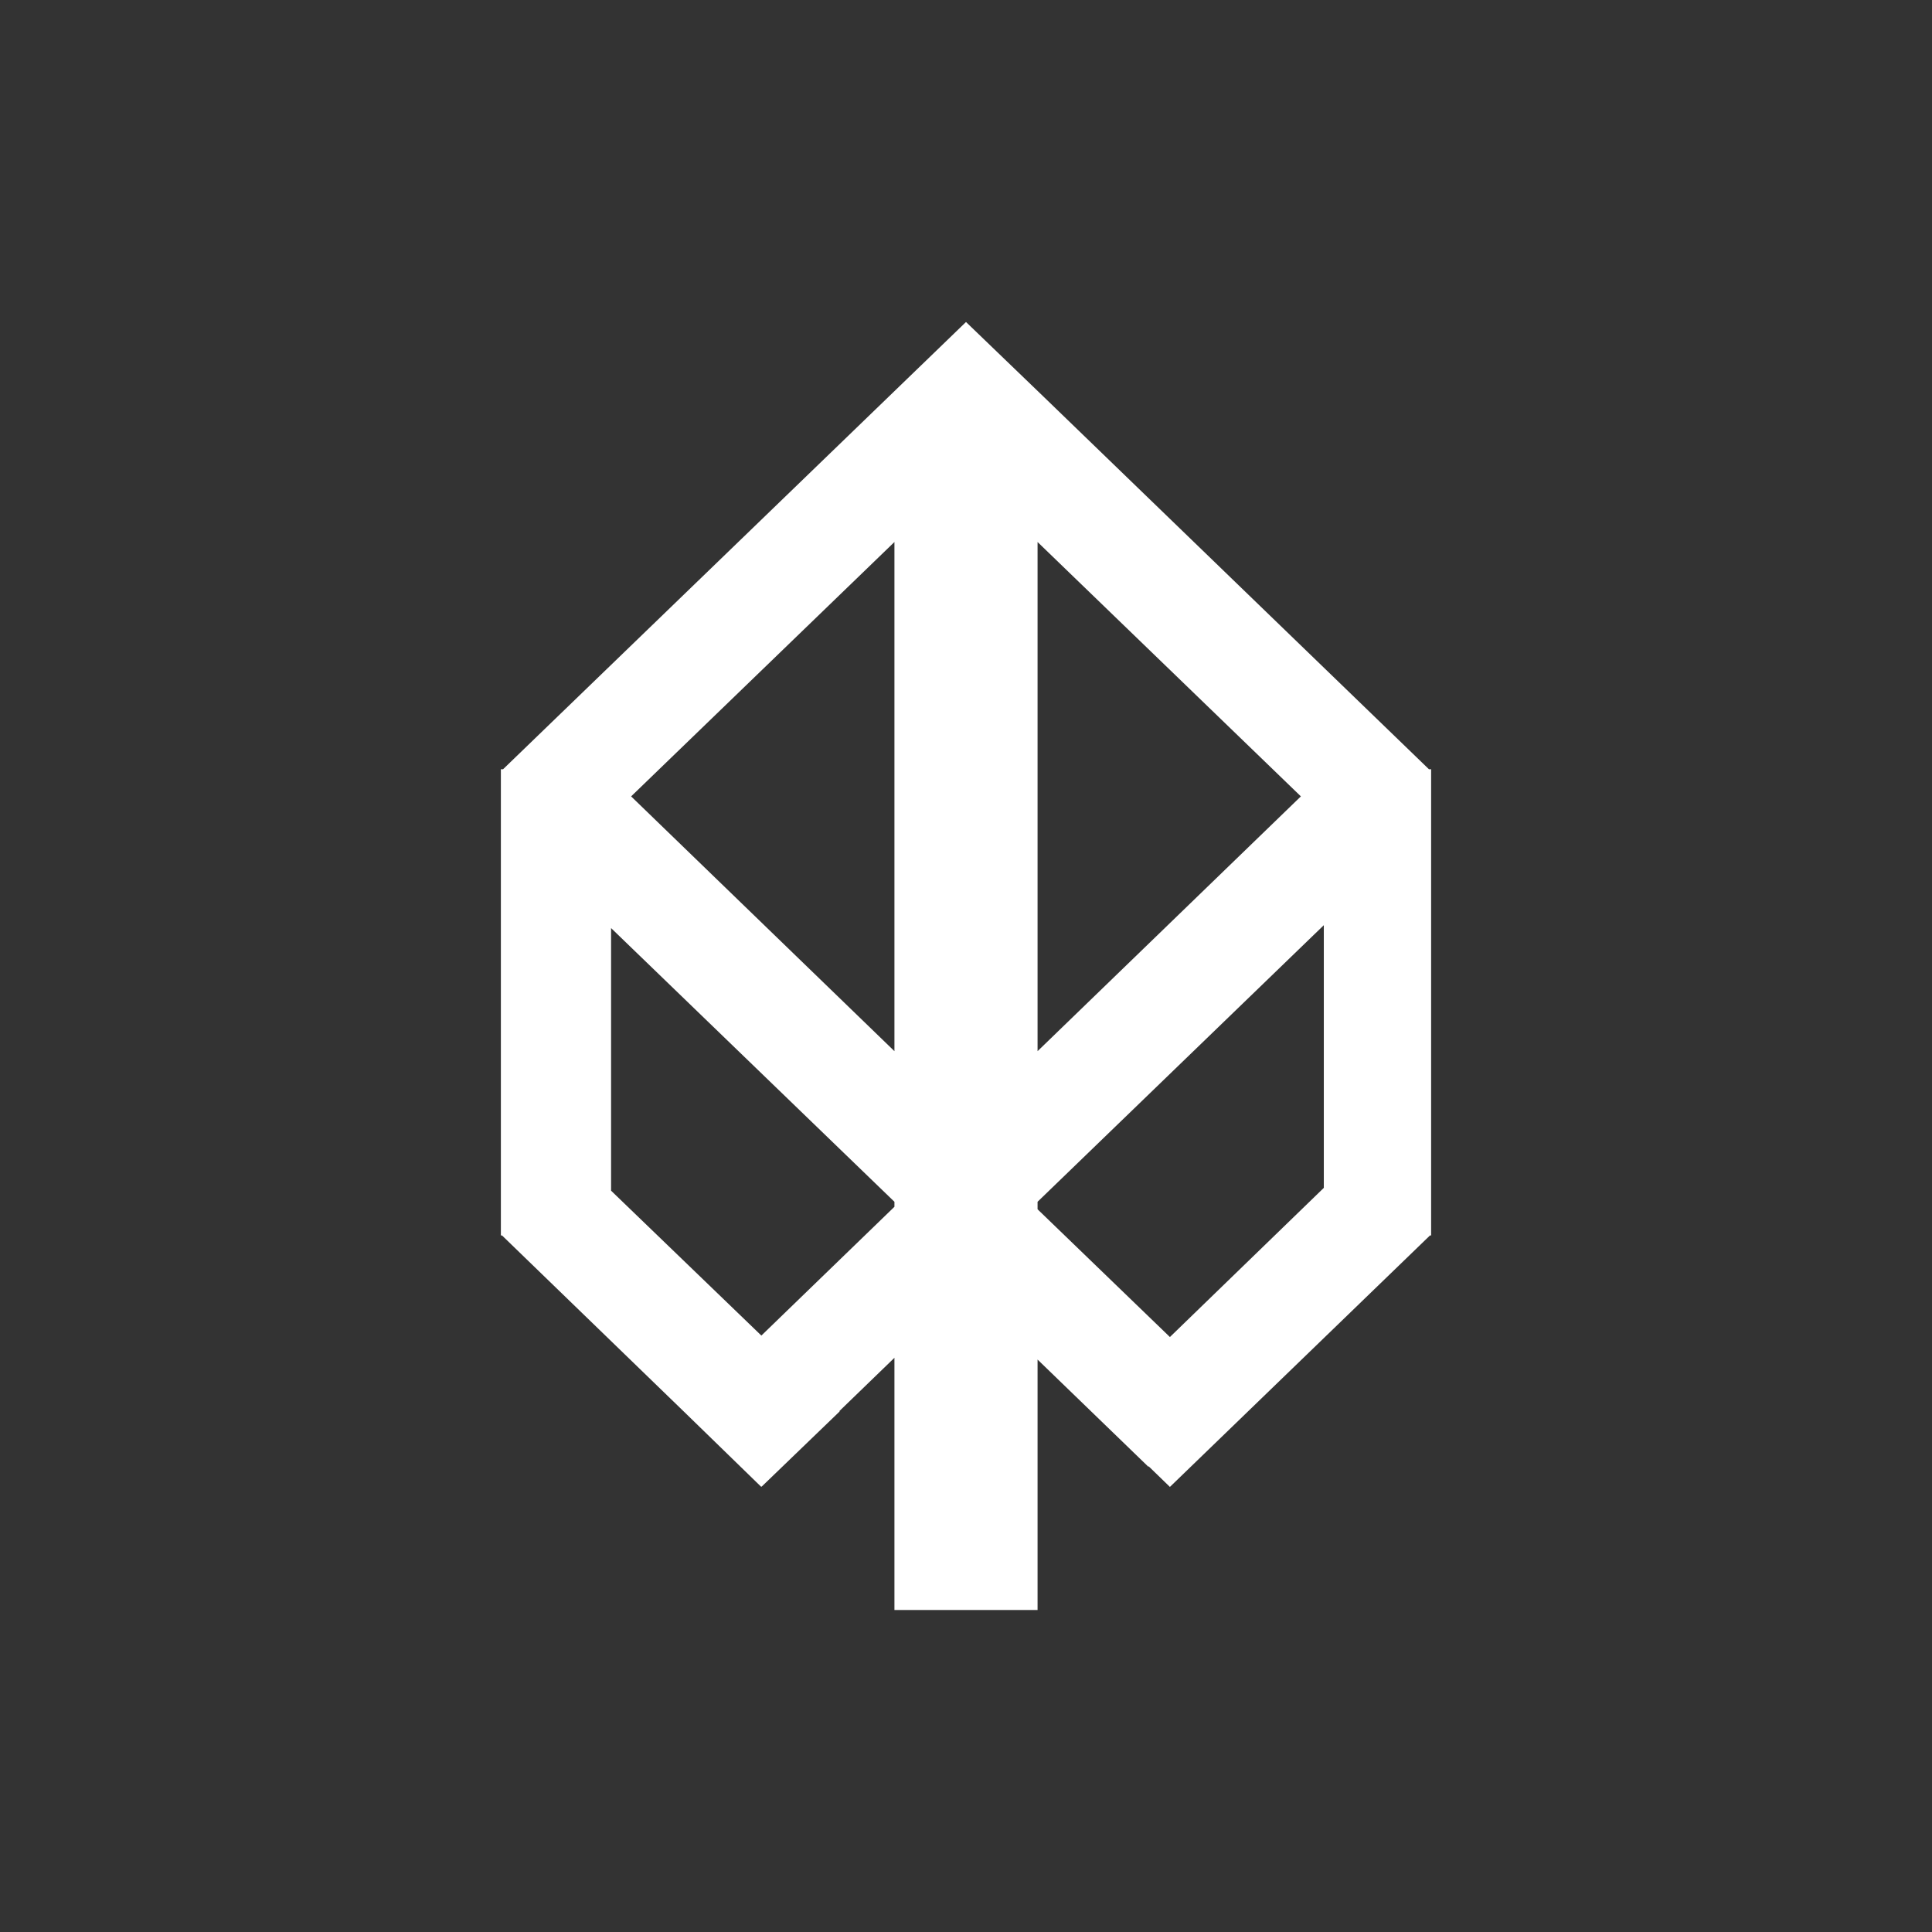 <svg width="24" height="24" viewBox="0 0 24 24" fill="none" xmlns="http://www.w3.org/2000/svg">
<rect x="0" y="0" width="24" height="24" fill="#333333" stroke="none"/>
<path fill-rule="evenodd" clip-rule="evenodd" d="M16.16 9.893L12.889 6.733V13.058L16.16 9.893ZM9.458 16.591L11.111 14.991V14.929L7.591 11.529V14.791L9.458 16.591ZM10.427 17.529L11.111 16.867V20H12.889V16.889L14.267 18.222V18.213L14.533 18.471L17.764 15.347H17.778V9.556H17.751L12.969 4.933L12 4L6.249 9.556H6.222V15.347H6.236L8.489 17.529L9.453 18.467H9.462L10.431 17.533L10.427 17.529ZM12.889 15.022L14.533 16.609L16.445 14.756V11.493L12.889 14.929V15.022ZM7.84 9.893L11.111 13.058V6.733L7.84 9.893Z" fill="white"/>
</svg>
